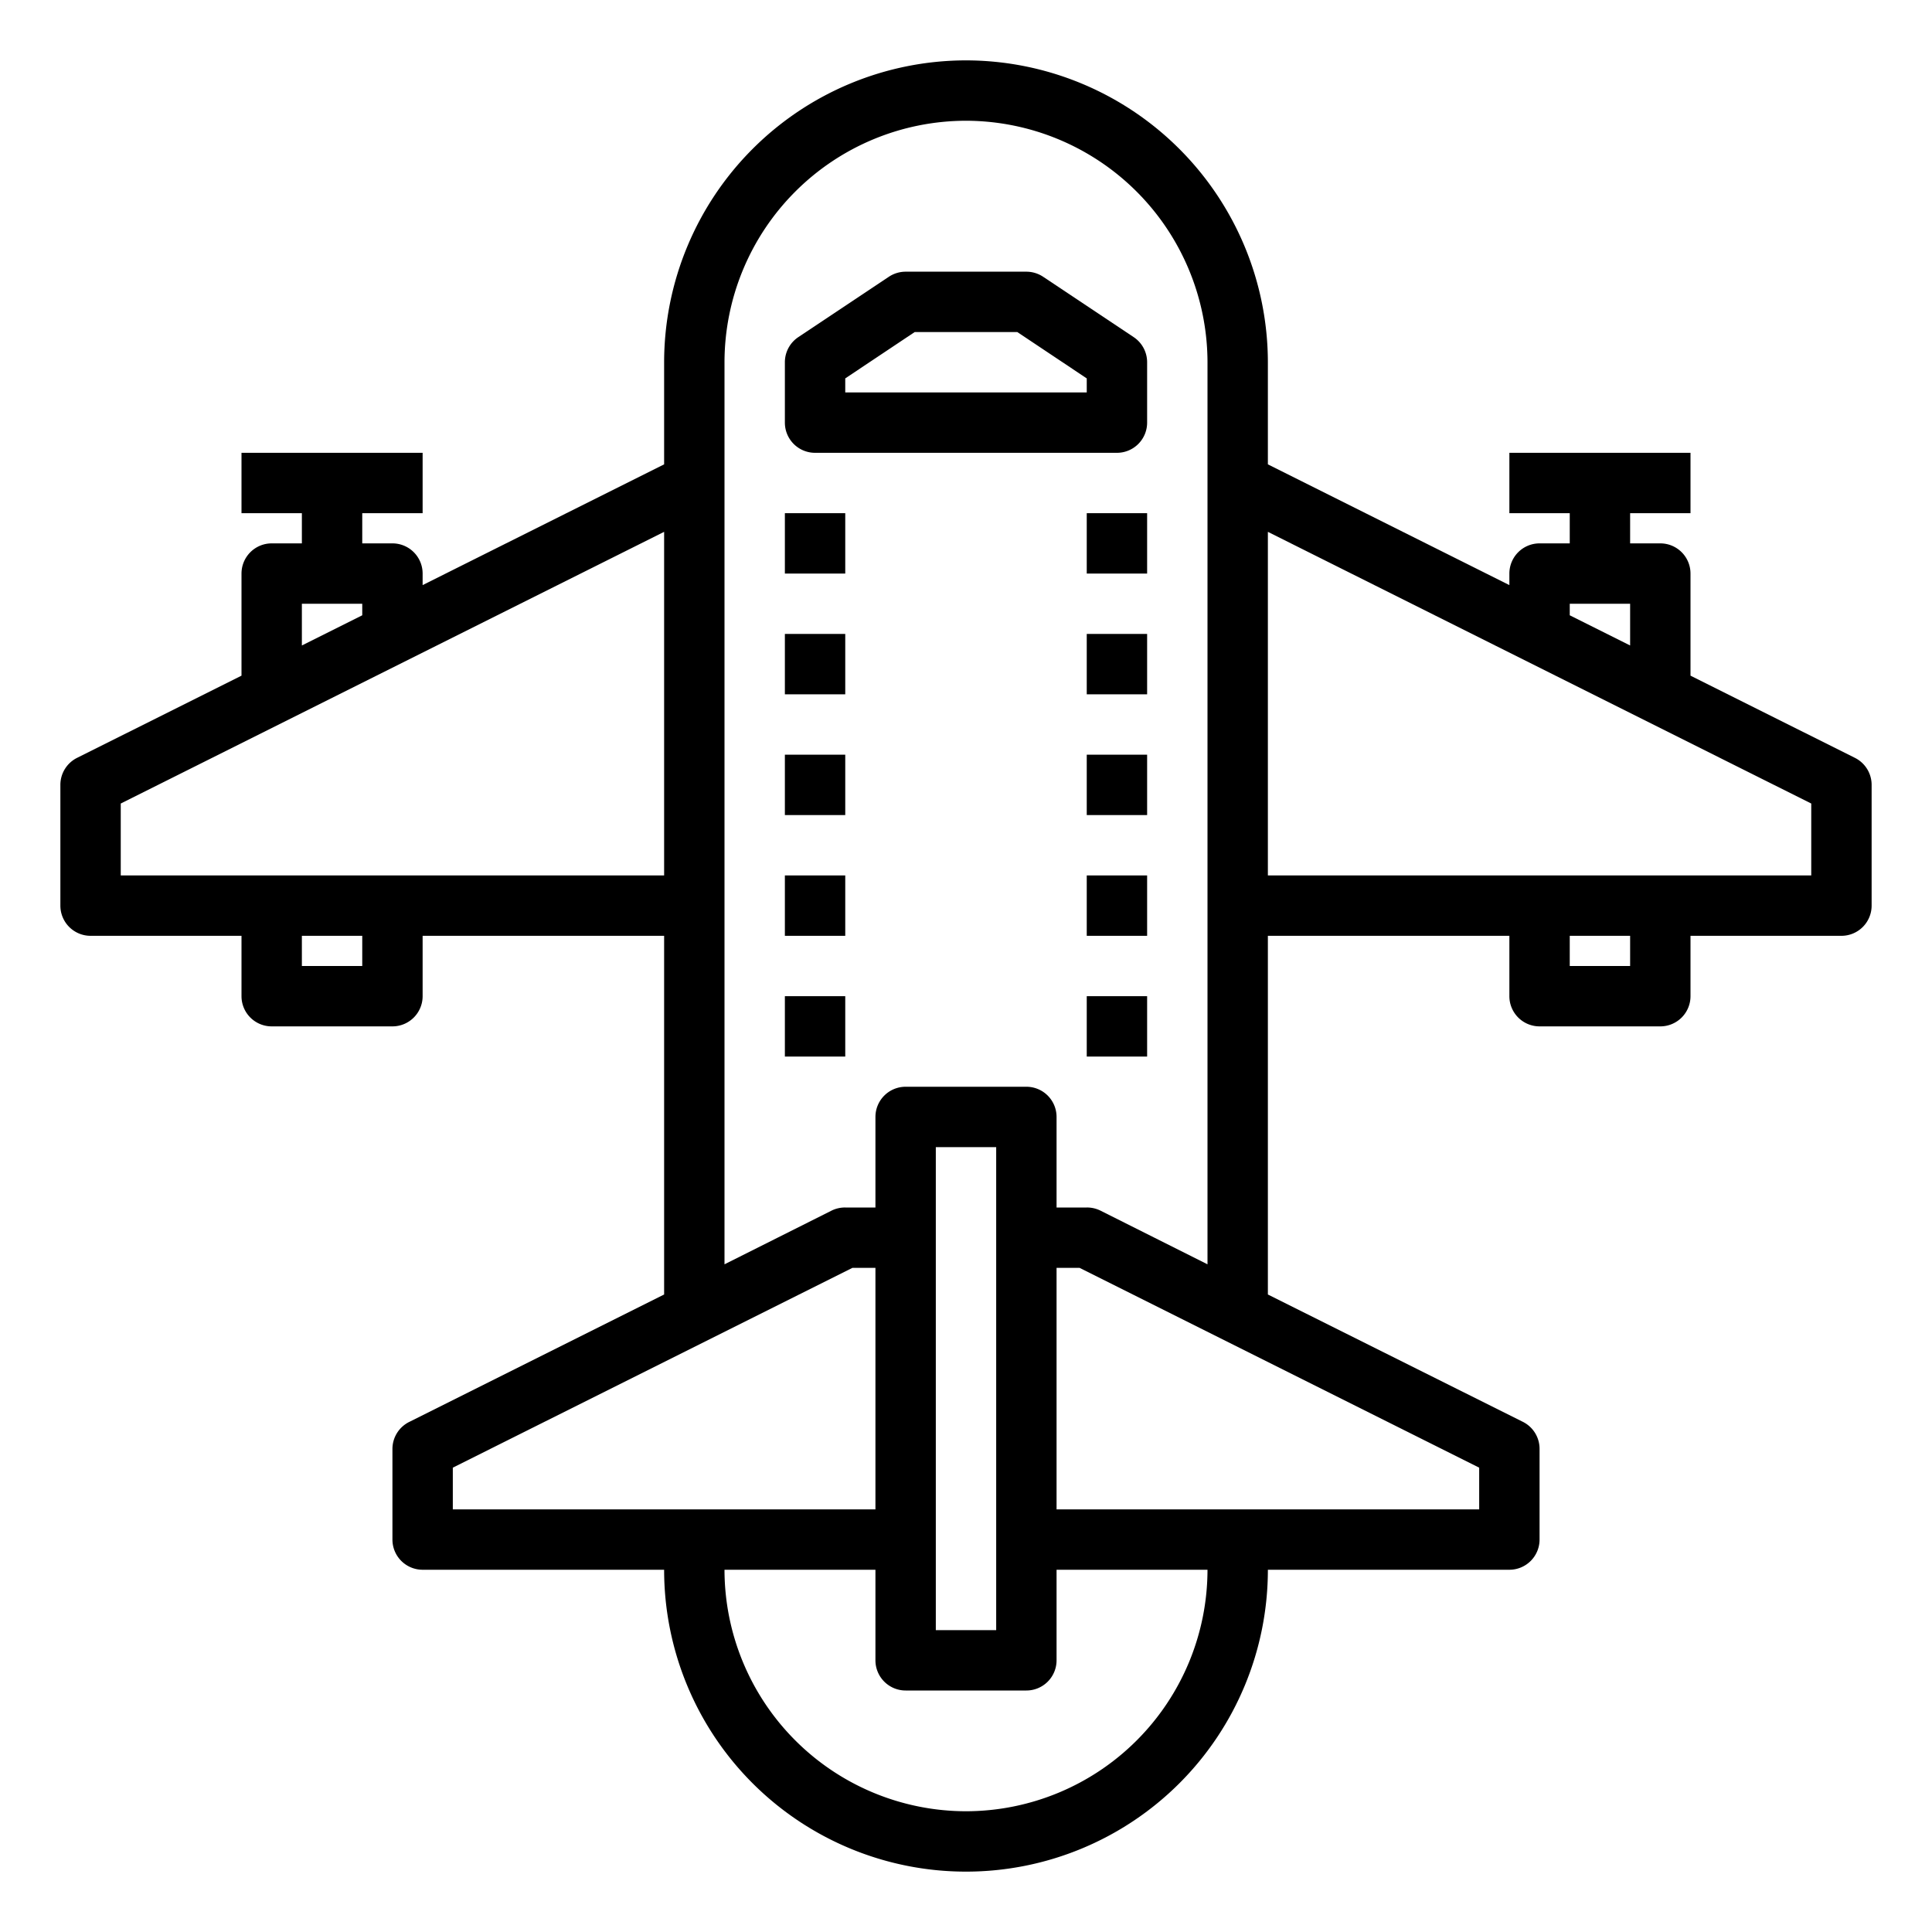 <svg xmlns="http://www.w3.org/2000/svg" viewBox="0 0 64 64" x="0px" y="0px"><g data-name="Plane"><path d="M61.447,25.105,56,22.382V19a1,1,0,0,0-1-1H54V17h2V15H50v2h2v1H51a1,1,0,0,0-1,1v.382l-8-4V12A10.014,10.014,0,0,0,32,2,10.011,10.011,0,0,0,22,12v3.382l-8,4V19a1,1,0,0,0-1-1H12V17h2V15H8v2h2v1H9a1,1,0,0,0-1,1v3.382L2.553,25.105A1,1,0,0,0,2,26v4a1,1,0,0,0,1,1H8v2a1,1,0,0,0,1,1h4a1,1,0,0,0,1-1V31h8V42.882l-8.447,4.223A1,1,0,0,0,13,48v3a1,1,0,0,0,1,1h8a10,10,0,0,0,20,0h8a1,1,0,0,0,1-1V48a1,1,0,0,0-.553-.9L42,42.882V31h8v2a1,1,0,0,0,1,1h4a1,1,0,0,0,1-1V31h5a1,1,0,0,0,1-1V26A1,1,0,0,0,61.447,25.105ZM52,20h2v1.382l-2-1ZM10,20h2v.382l-2,1Zm2,12H10V31h2ZM4,29V26.618l18-9V29ZM15,50V48.618L28.236,42H29v8Zm18-9V54H31V38h2ZM32,60a8.009,8.009,0,0,1-8-8h5v3a1,1,0,0,0,1,1h4a1,1,0,0,0,1-1V52h5A8.009,8.009,0,0,1,32,60ZM49,50H35V42h.764L49,48.618ZM36.447,40.1A1,1,0,0,0,36,40H35V37a1,1,0,0,0-1-1H30a1,1,0,0,0-1,1v3H28a1,1,0,0,0-.447.1L24,41.882V12a8.009,8.009,0,0,1,8-8,8.015,8.015,0,0,1,8,8V41.882ZM54,32H52V31h2Zm6-3H42V17.618l18,9Z"></path><path d="M37.555,11.168l-3-2A1.006,1.006,0,0,0,34,9H30a1.006,1.006,0,0,0-.555.168l-3,2A1,1,0,0,0,26,12v2a1,1,0,0,0,1,1H37a1,1,0,0,0,1-1V12A1,1,0,0,0,37.555,11.168ZM36,13H28v-.465L30.3,11H33.7L36,12.535Z"></path><rect x="36" y="17" width="2" height="2"></rect><rect x="36" y="21" width="2" height="2"></rect><rect x="36" y="25" width="2" height="2"></rect><rect x="36" y="29" width="2" height="2"></rect><rect x="36" y="33" width="2" height="2"></rect><rect x="26" y="17" width="2" height="2"></rect><rect x="26" y="21" width="2" height="2"></rect><rect x="26" y="25" width="2" height="2"></rect><rect x="26" y="29" width="2" height="2"></rect><rect x="26" y="33" width="2" height="2"></rect></g></svg>